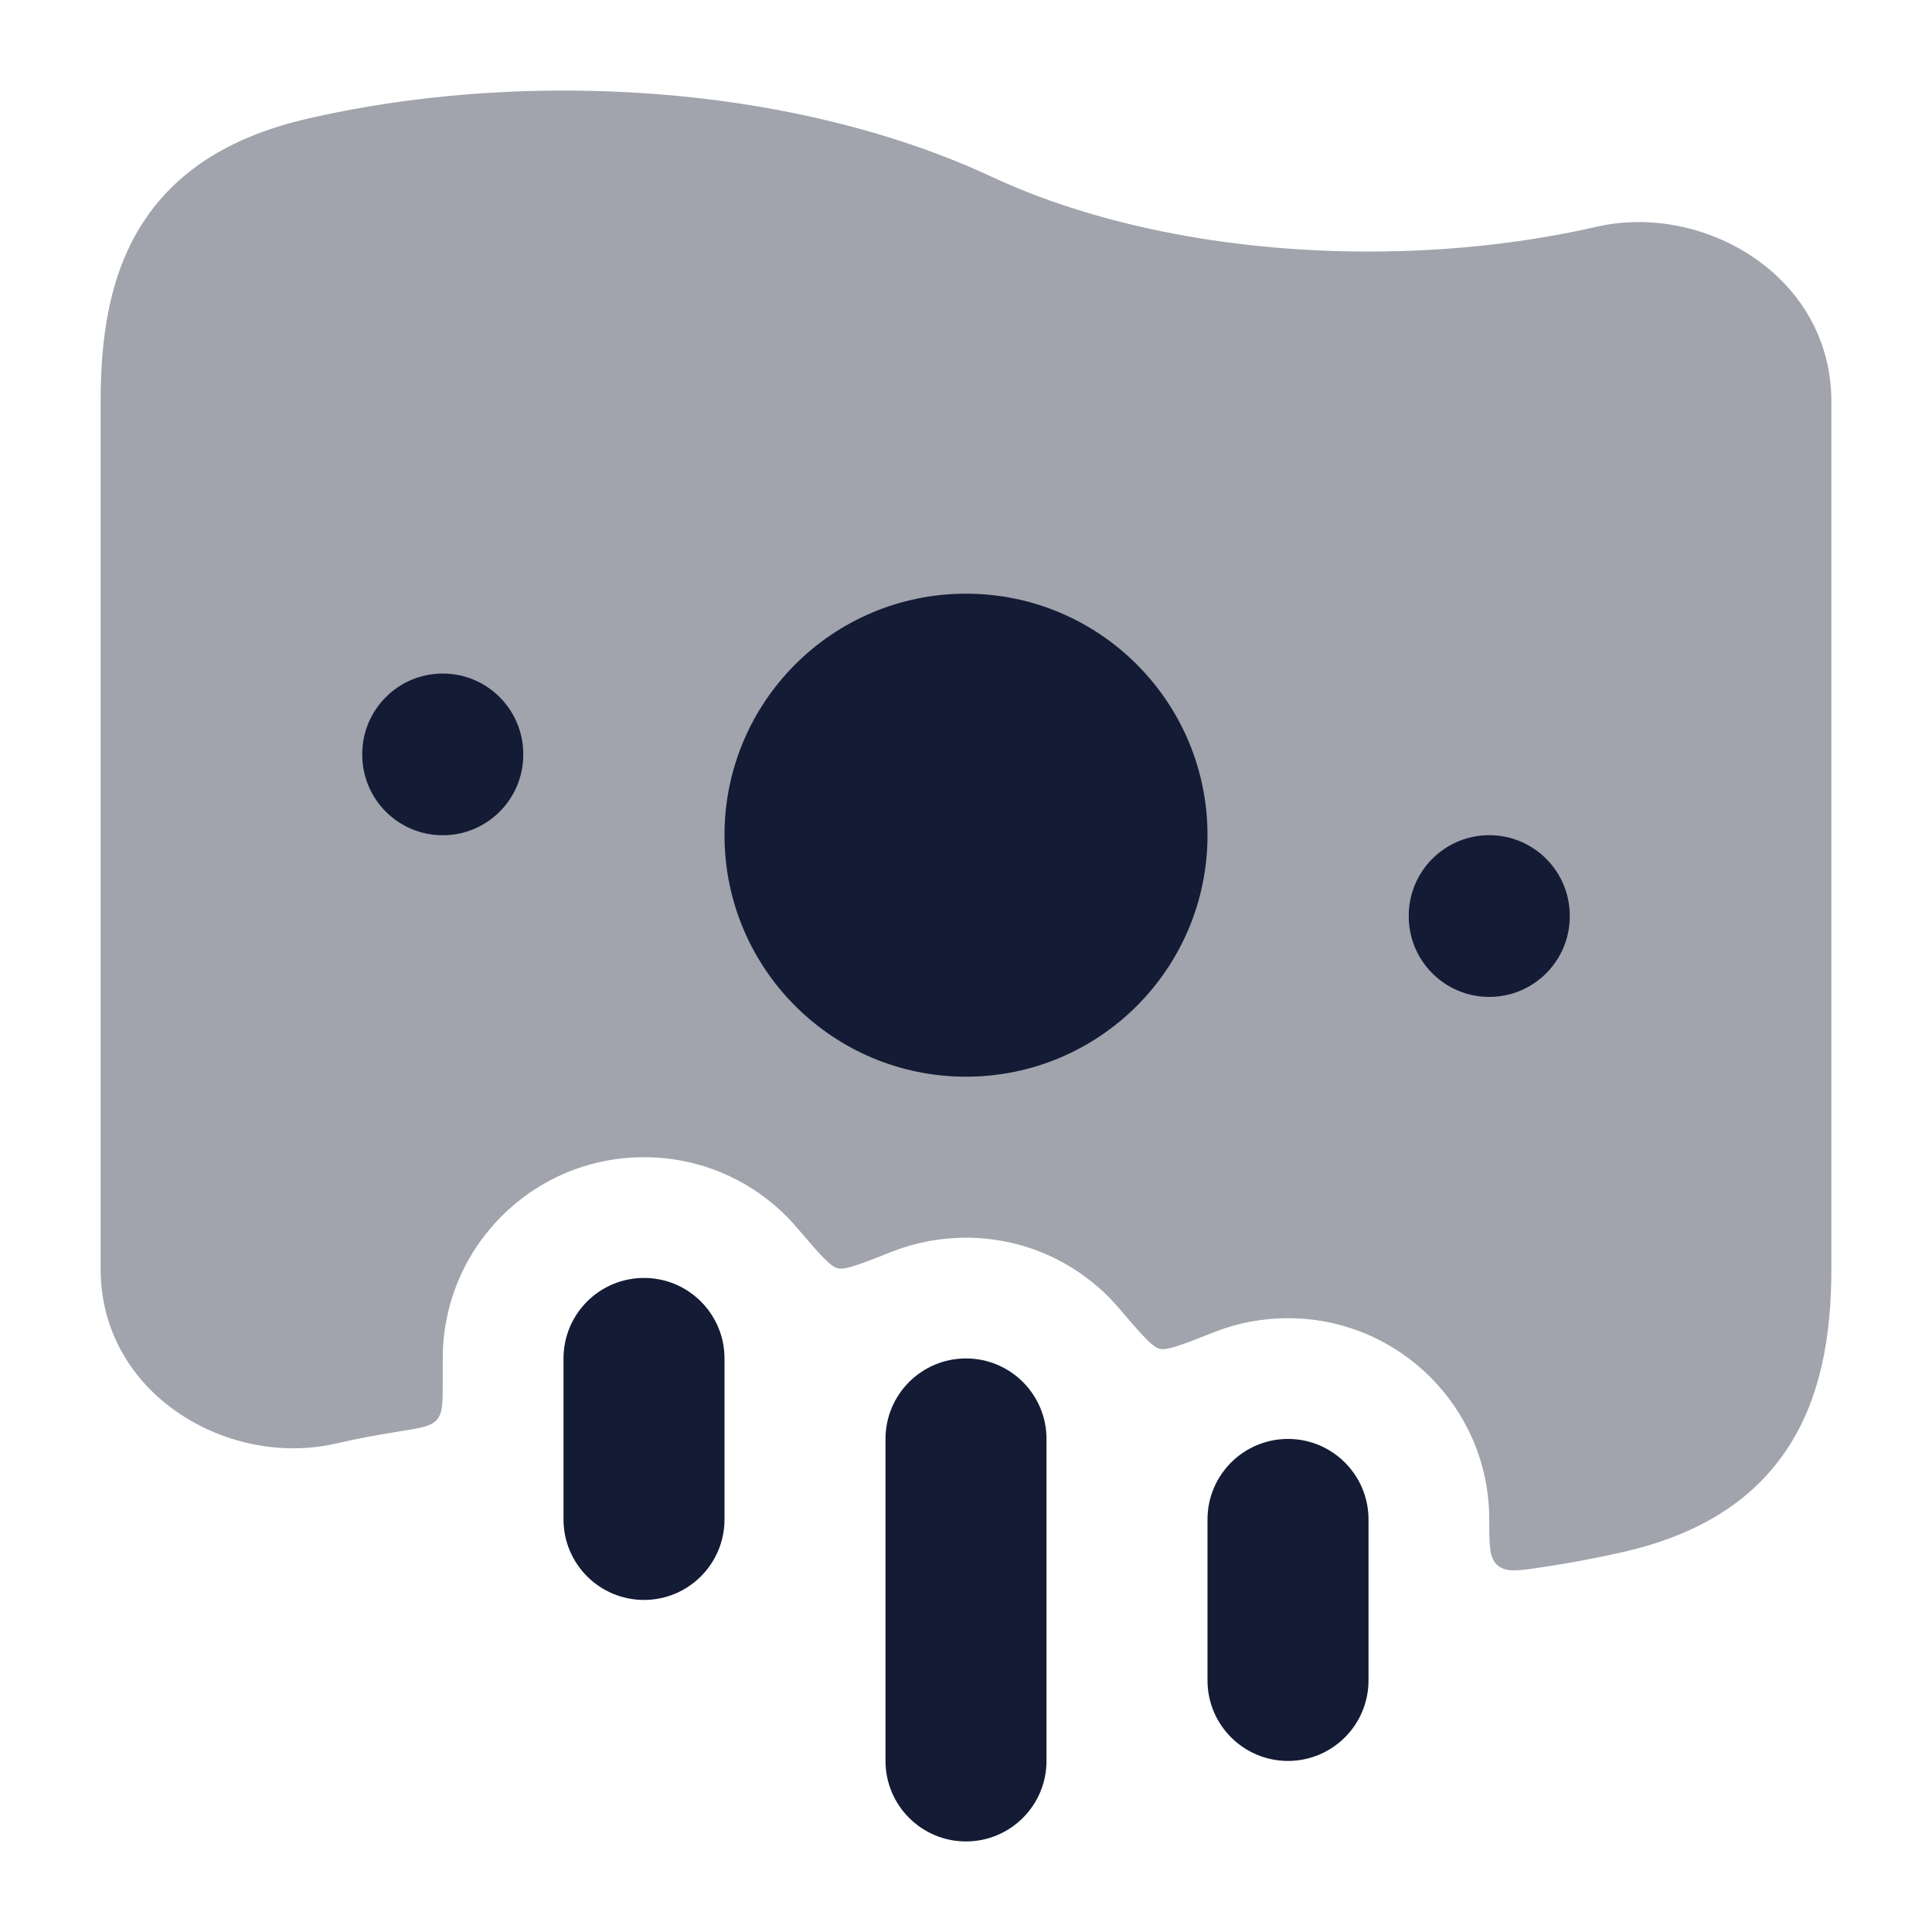 <svg width="24" height="24" viewBox="0 0 24 24" fill="none" xmlns="http://www.w3.org/2000/svg">
<path opacity="0.4" d="M12.317 2.195C10.87 1.52 9.008 1.125 7 1.125C5.88 1.125 4.809 1.248 3.833 1.471C2.916 1.681 2.217 2.087 1.778 2.762C1.357 3.41 1.25 4.192 1.25 4.989V15.761C1.25 17.328 2.841 18.237 4.167 17.933C4.426 17.874 4.694 17.823 4.969 17.78C5.227 17.739 5.356 17.719 5.428 17.635C5.5 17.551 5.5 17.424 5.5 17.172V16.875C5.5 15.494 6.619 14.375 8 14.375C8.762 14.375 9.444 14.715 9.902 15.253C10.175 15.572 10.312 15.732 10.405 15.755C10.498 15.779 10.694 15.702 11.085 15.547C11.368 15.436 11.677 15.375 12 15.375C12.762 15.375 13.444 15.715 13.902 16.253C14.175 16.572 14.312 16.732 14.405 16.755C14.498 16.779 14.694 16.702 15.085 16.547C15.368 16.436 15.677 16.375 16 16.375C17.381 16.375 18.5 17.494 18.5 18.875V18.887C18.5 19.199 18.5 19.356 18.604 19.445C18.708 19.535 18.858 19.513 19.159 19.468C19.504 19.417 19.841 19.353 20.167 19.279C21.043 19.078 21.735 18.686 22.184 18.024C22.618 17.383 22.75 16.597 22.75 15.761V4.989C22.75 3.422 21.159 2.513 19.833 2.817C18.97 3.014 18.012 3.125 17 3.125C15.174 3.125 13.535 2.764 12.317 2.195Z" fill="#141B34"/>
<path fill-rule="evenodd" clip-rule="evenodd" d="M12 13.375C10.343 13.375 9 12.032 9 10.375C9 8.718 10.343 7.375 12 7.375C13.657 7.375 15 8.718 15 10.375C15 12.032 13.657 13.375 12 13.375ZM18.5 10.375C17.948 10.375 17.5 10.823 17.5 11.375V11.384C17.5 11.936 17.948 12.384 18.5 12.384C19.052 12.384 19.5 11.936 19.5 11.384V11.375C19.5 10.823 19.052 10.375 18.5 10.375ZM4.5 9.367C4.5 8.815 4.948 8.367 5.5 8.367C6.052 8.367 6.5 8.815 6.5 9.367V9.376C6.5 9.928 6.052 10.376 5.5 10.376C4.948 10.376 4.5 9.928 4.5 9.376V9.367Z" fill="#141B34"/>
<path fill-rule="evenodd" clip-rule="evenodd" d="M8 15.875C8.552 15.875 9 16.323 9 16.875V18.875C9 19.427 8.552 19.875 8 19.875C7.448 19.875 7 19.427 7 18.875L7 16.875C7 16.323 7.448 15.875 8 15.875ZM12 16.875C12.552 16.875 13 17.323 13 17.875V21.875C13 22.427 12.552 22.875 12 22.875C11.448 22.875 11 22.427 11 21.875V17.875C11 17.323 11.448 16.875 12 16.875ZM16 17.875C16.552 17.875 17 18.323 17 18.875V20.875C17 21.427 16.552 21.875 16 21.875C15.448 21.875 15 21.427 15 20.875V18.875C15 18.323 15.448 17.875 16 17.875Z" fill="#141B34"/>
</svg>
